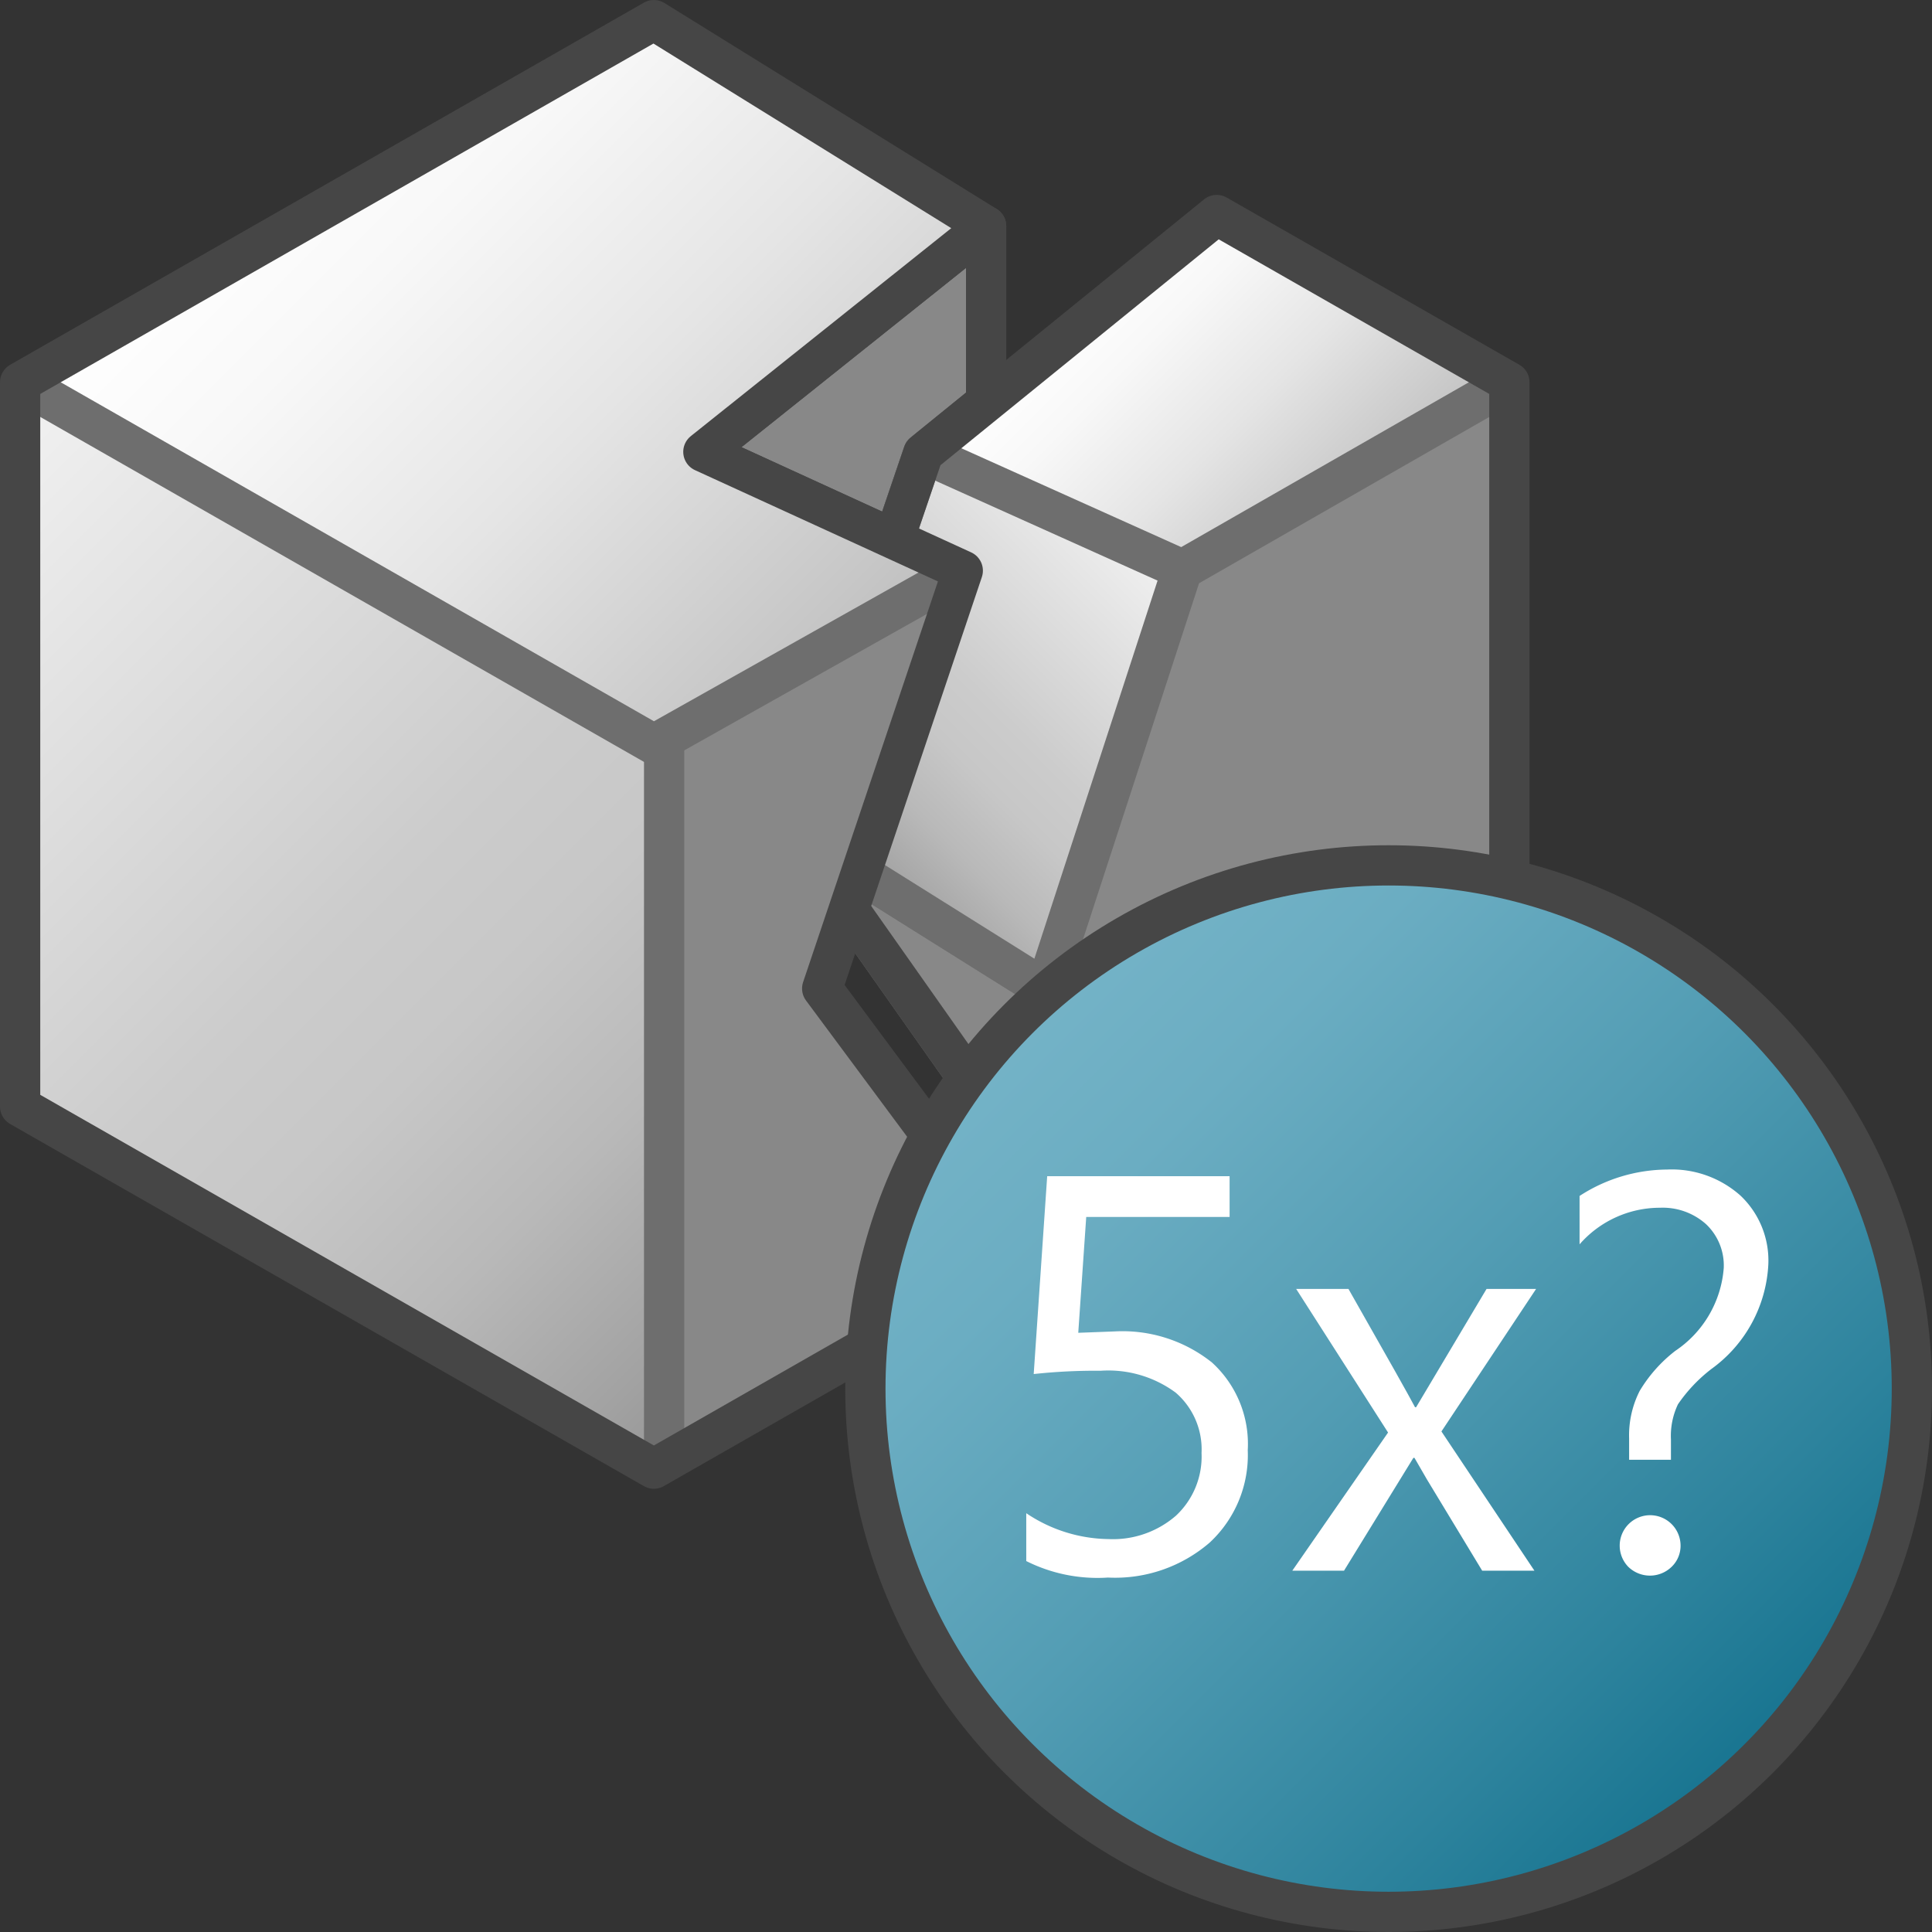 <svg id="Layer_1" data-name="Layer 1" xmlns="http://www.w3.org/2000/svg" xmlns:xlink="http://www.w3.org/1999/xlink" viewBox="0 0 48 48">
    <rect x="0" y="0" width="48" height="48" fill="#333333" stroke="none"/>
    <linearGradient id="paper_gradient" data-name="paper gradient" x1="27.02" y1="7.179" x2="33.419" y2="13.578" gradientUnits="userSpaceOnUse">
      <stop offset="0" stop-color="#fff"/>
      <stop offset="0.221" stop-color="#f8f8f8"/>
      <stop offset="0.541" stop-color="#e5e5e5"/>
      <stop offset="0.92" stop-color="#c6c6c6"/>
      <stop offset="1" stop-color="#bebebe"/>
    </linearGradient>
    <linearGradient id="linear-gradient" x1="20.722" y1="21.657" x2="28.8" y2="13.578" gradientUnits="userSpaceOnUse">
      <stop offset="0.01" stop-color="#999"/>
      <stop offset="0.062" stop-color="#a2a2a2"/>
      <stop offset="0.221" stop-color="#b9b9b9"/>
      <stop offset="0.37" stop-color="#c7c7c7"/>
      <stop offset="0.5" stop-color="#ccc"/>
      <stop offset="1" stop-color="#f2f2f2"/>
    </linearGradient>
    <linearGradient id="paper_gradient-2" x1="7.47" y1="2.527" x2="21.522" y2="16.58" xlink:href="#paper_gradient"/>
    <linearGradient id="front_-45" data-name="front -45" x1="-2.312" y1="12.309" x2="19.056" y2="33.676" gradientUnits="userSpaceOnUse">
      <stop offset="0" stop-color="#f2f2f2"/>
      <stop offset="0.5" stop-color="#ccc"/>
      <stop offset="0.63" stop-color="#c7c7c7"/>
      <stop offset="0.779" stop-color="#b9b9b9"/>
      <stop offset="0.938" stop-color="#a2a2a2"/>
      <stop offset="0.99" stop-color="#999"/>
    </linearGradient>
    <linearGradient id="Dark_Blue_Grad_2" data-name="Dark Blue Grad 2" x1="25.308" y1="25.308" x2="43.692" y2="43.692" gradientUnits="userSpaceOnUse">
      <stop offset="0" stop-color="#74b3c7"/>
      <stop offset="0.177" stop-color="#6badc2"/>
      <stop offset="0.464" stop-color="#539db4"/>
      <stop offset="0.822" stop-color="#2d839d"/>
      <stop offset="1" stop-color="#177490"/>
    </linearGradient>
  <polygon points="24.5 5.617 24.5 9.993 22.939 11.26 22.212 13.396 17.475 11.226 24.5 5.617" fill="#888" stroke="#464646" stroke-linejoin="round"/>
  <polygon points="37.5 9.497 29.374 14.153 29.374 14.153 25.976 24.582 30.875 31.239 37.5 27.491 37.5 9.497" fill="#888"/>
  <polygon points="25.976 24.582 30.875 31.239 24.191 26.995 19.738 20.673 25.976 24.582" fill="#888" stroke="#6e6e6e" stroke-linejoin="round"/>
  <polygon points="30.229 5.342 22.939 11.26 29.374 14.153 37.5 9.497 30.229 5.342" fill="url(#paper_gradient)"/>
  <line x1="29.374" y1="14.153" x2="37.5" y2="9.497" fill="none" stroke="#6e6e6e" stroke-miterlimit="10"/>
  <polygon points="29.374 14.153 25.976 24.582 19.738 20.673 22.939 11.26 29.374 14.153" stroke="#6e6e6e" stroke-linejoin="round" fill="url(#linear-gradient)"/>
  <polygon points="30.875 31.239 24.191 26.995 19.738 20.673 22.939 11.26 30.229 5.342 37.5 9.497 37.5 27.491 30.875 31.239" fill="none" stroke="#464646" stroke-linejoin="round"/>
  <polygon points="24.5 5.617 16.245 0.5 0.5 9.497 16.245 18.494 23.923 14.179 17.475 11.226 24.5 5.617" fill="url(#paper_gradient-2)"/>
  <polygon points="0.5 9.497 0.5 27.491 16.245 36.488 16.245 18.494 0.5 9.497" fill="url(#front_-45)"/>
  <polygon points="23.92 14.178 23.92 14.178 16.245 18.494 16.245 36.488 25.398 31.258 20.427 24.56 23.92 14.178" fill="#888"/>
  <polyline points="0.5 9.497 16.245 18.494 23.92 14.179" fill="none" stroke="#6e6e6e" stroke-miterlimit="10"/>
  <line x1="16.5" y1="18.25" x2="16.5" y2="36" fill="none" stroke="#6e6e6e" stroke-miterlimit="10"/>
  <polygon points="23.92 14.178 17.475 11.226 24.5 5.617 16.245 0.5 0.5 9.497 0.5 27.491 16.245 36.488 25.398 31.258 20.427 24.56 23.92 14.178" fill="none" stroke="#464646" stroke-linejoin="round"/>
  <circle cx="34.5" cy="34.5" r="13" stroke="#464646" stroke-linecap="round" stroke-linejoin="round" fill="url(#Dark_Blue_Grad_2)"/>
    <path d="M31,36.029a2.966,2.966,0,0,1-.947,2.297,3.593,3.593,0,0,1-2.526.868,3.946,3.946,0,0,1-2.03-.41V37.595a3.735,3.735,0,0,0,2.044.643,2.386,2.386,0,0,0,1.675-.581,2.008,2.008,0,0,0,.636-1.558,1.86,1.86,0,0,0-.643-1.5,2.817,2.817,0,0,0-1.866-.543,14.263,14.263,0,0,0-1.661.082l.335-4.915h4.532v1.012H26.987l-.198,2.878.902-.034a3.562,3.562,0,0,1,2.42.772A2.735,2.735,0,0,1,31,36.029Z" fill="#fff"/>
    <path d="M38.164,32.023l-2.352,3.541,2.31,3.459H36.824l-1.374-2.27-.308-.533h-.027l-1.723,2.803H32.107l2.379-3.432-2.283-3.568H33.502q1.47,2.584,1.654,2.939h.027l1.75-2.939Z" fill="#fff"/>
    <path d="M43.934,31.408a3.415,3.415,0,0,1-1.415,2.604,3.829,3.829,0,0,0-.831.878,1.825,1.825,0,0,0-.174.872v.506H40.475v-.533a2.433,2.433,0,0,1,.263-1.179,3.578,3.578,0,0,1,.885-.995,2.728,2.728,0,0,0,1.203-2.058,1.412,1.412,0,0,0-.441-1.09,1.613,1.613,0,0,0-1.138-.407,2.652,2.652,0,0,0-2.003.909V29.713a4.034,4.034,0,0,1,2.174-.656,2.566,2.566,0,0,1,1.822.646A2.221,2.221,0,0,1,43.934,31.408Zm-2.181,6.986a.721.721,0,0,1-.222.533.772.772,0,0,1-1.077,0,.756.756,0,1,1,1.299-.533Z" fill="#fff"/>
</svg>
